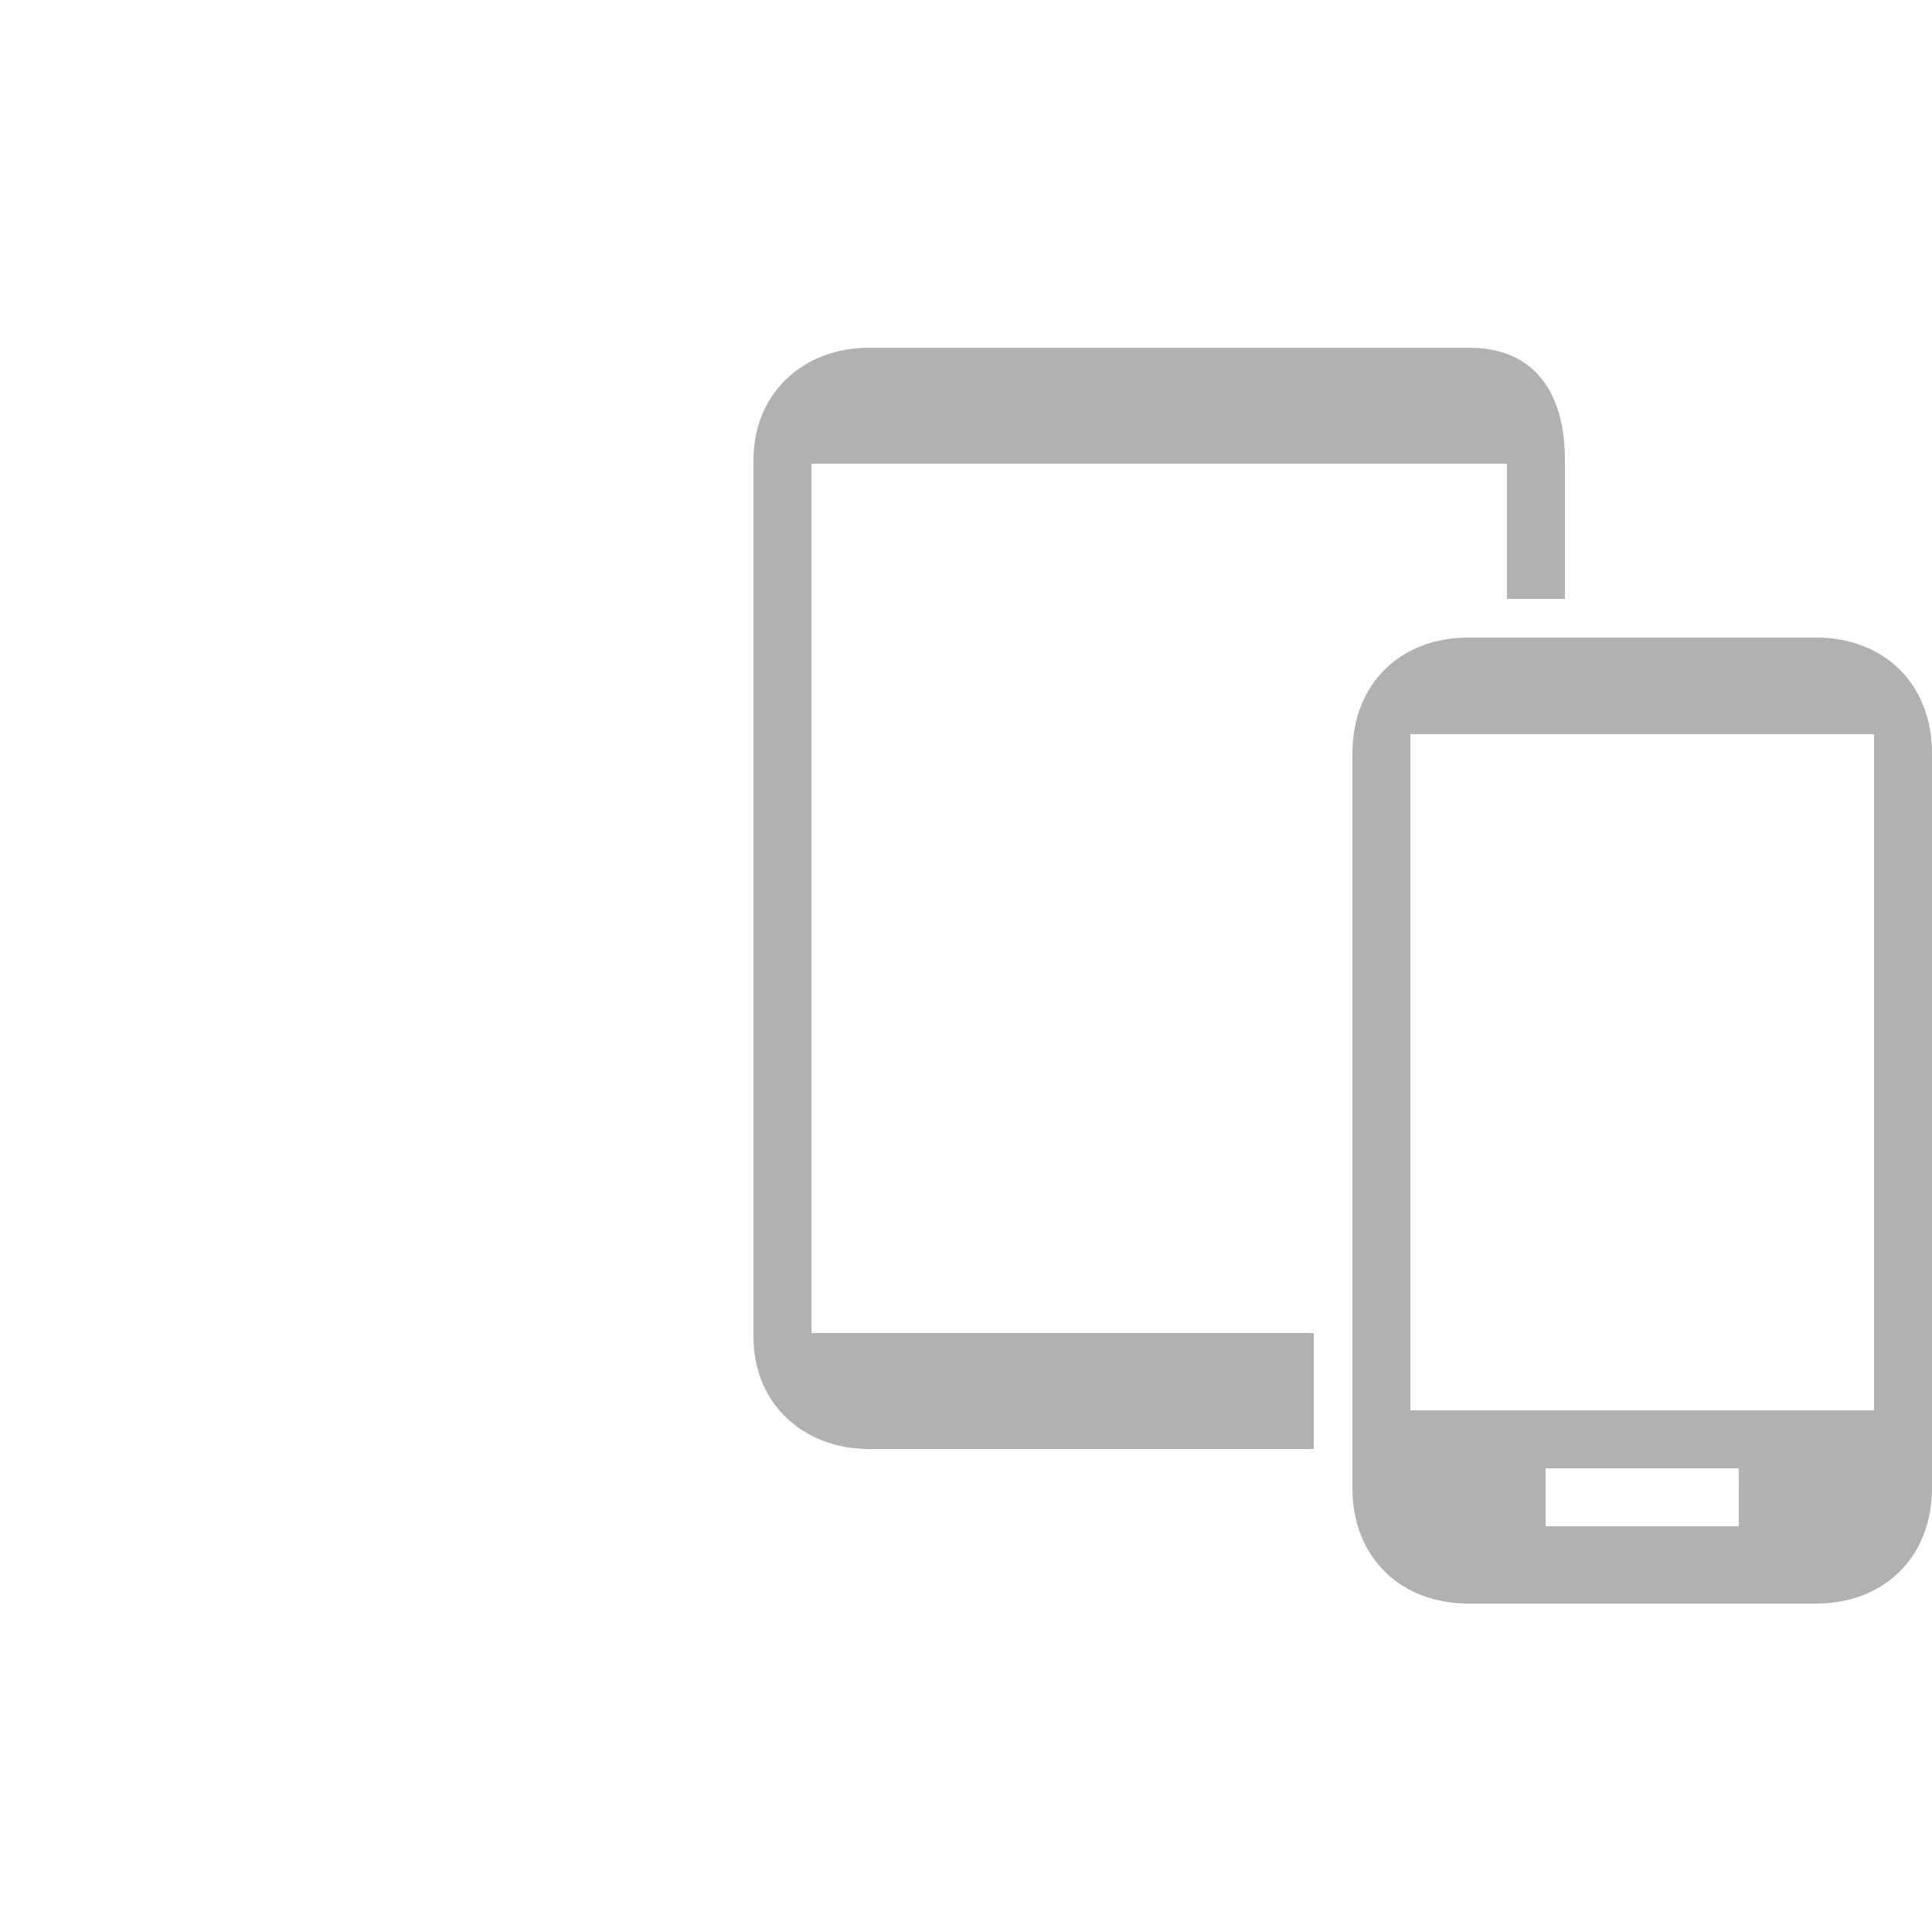 <svg width="100" height="100" viewBox="0 0 100 100" xmlns="http://www.w3.org/2000/svg"><rect width="100" height="100" fill="none"/><path d="M81 31h-3v-7H42v45h26v6h2.958-25.983C41.6 75 38.998 72.673 39 69.184V23.816C39 20.326 41.6 18 44.975 18h31.072C79.424 18 81 20.327 81 23.816V31zm13 2H76c-3.462 0-6 2.341-6 6v38c0 3.659 2.538 6 6 6h18c3.462 0 6-2.341 6-6V39c0-3.659-2.538-6-6-6zm-4 46H80v-3h9.997L90 79zm7-6H73V38h24v35z" fill="#AFB1B3" fill-rule="nonzero"/></svg>